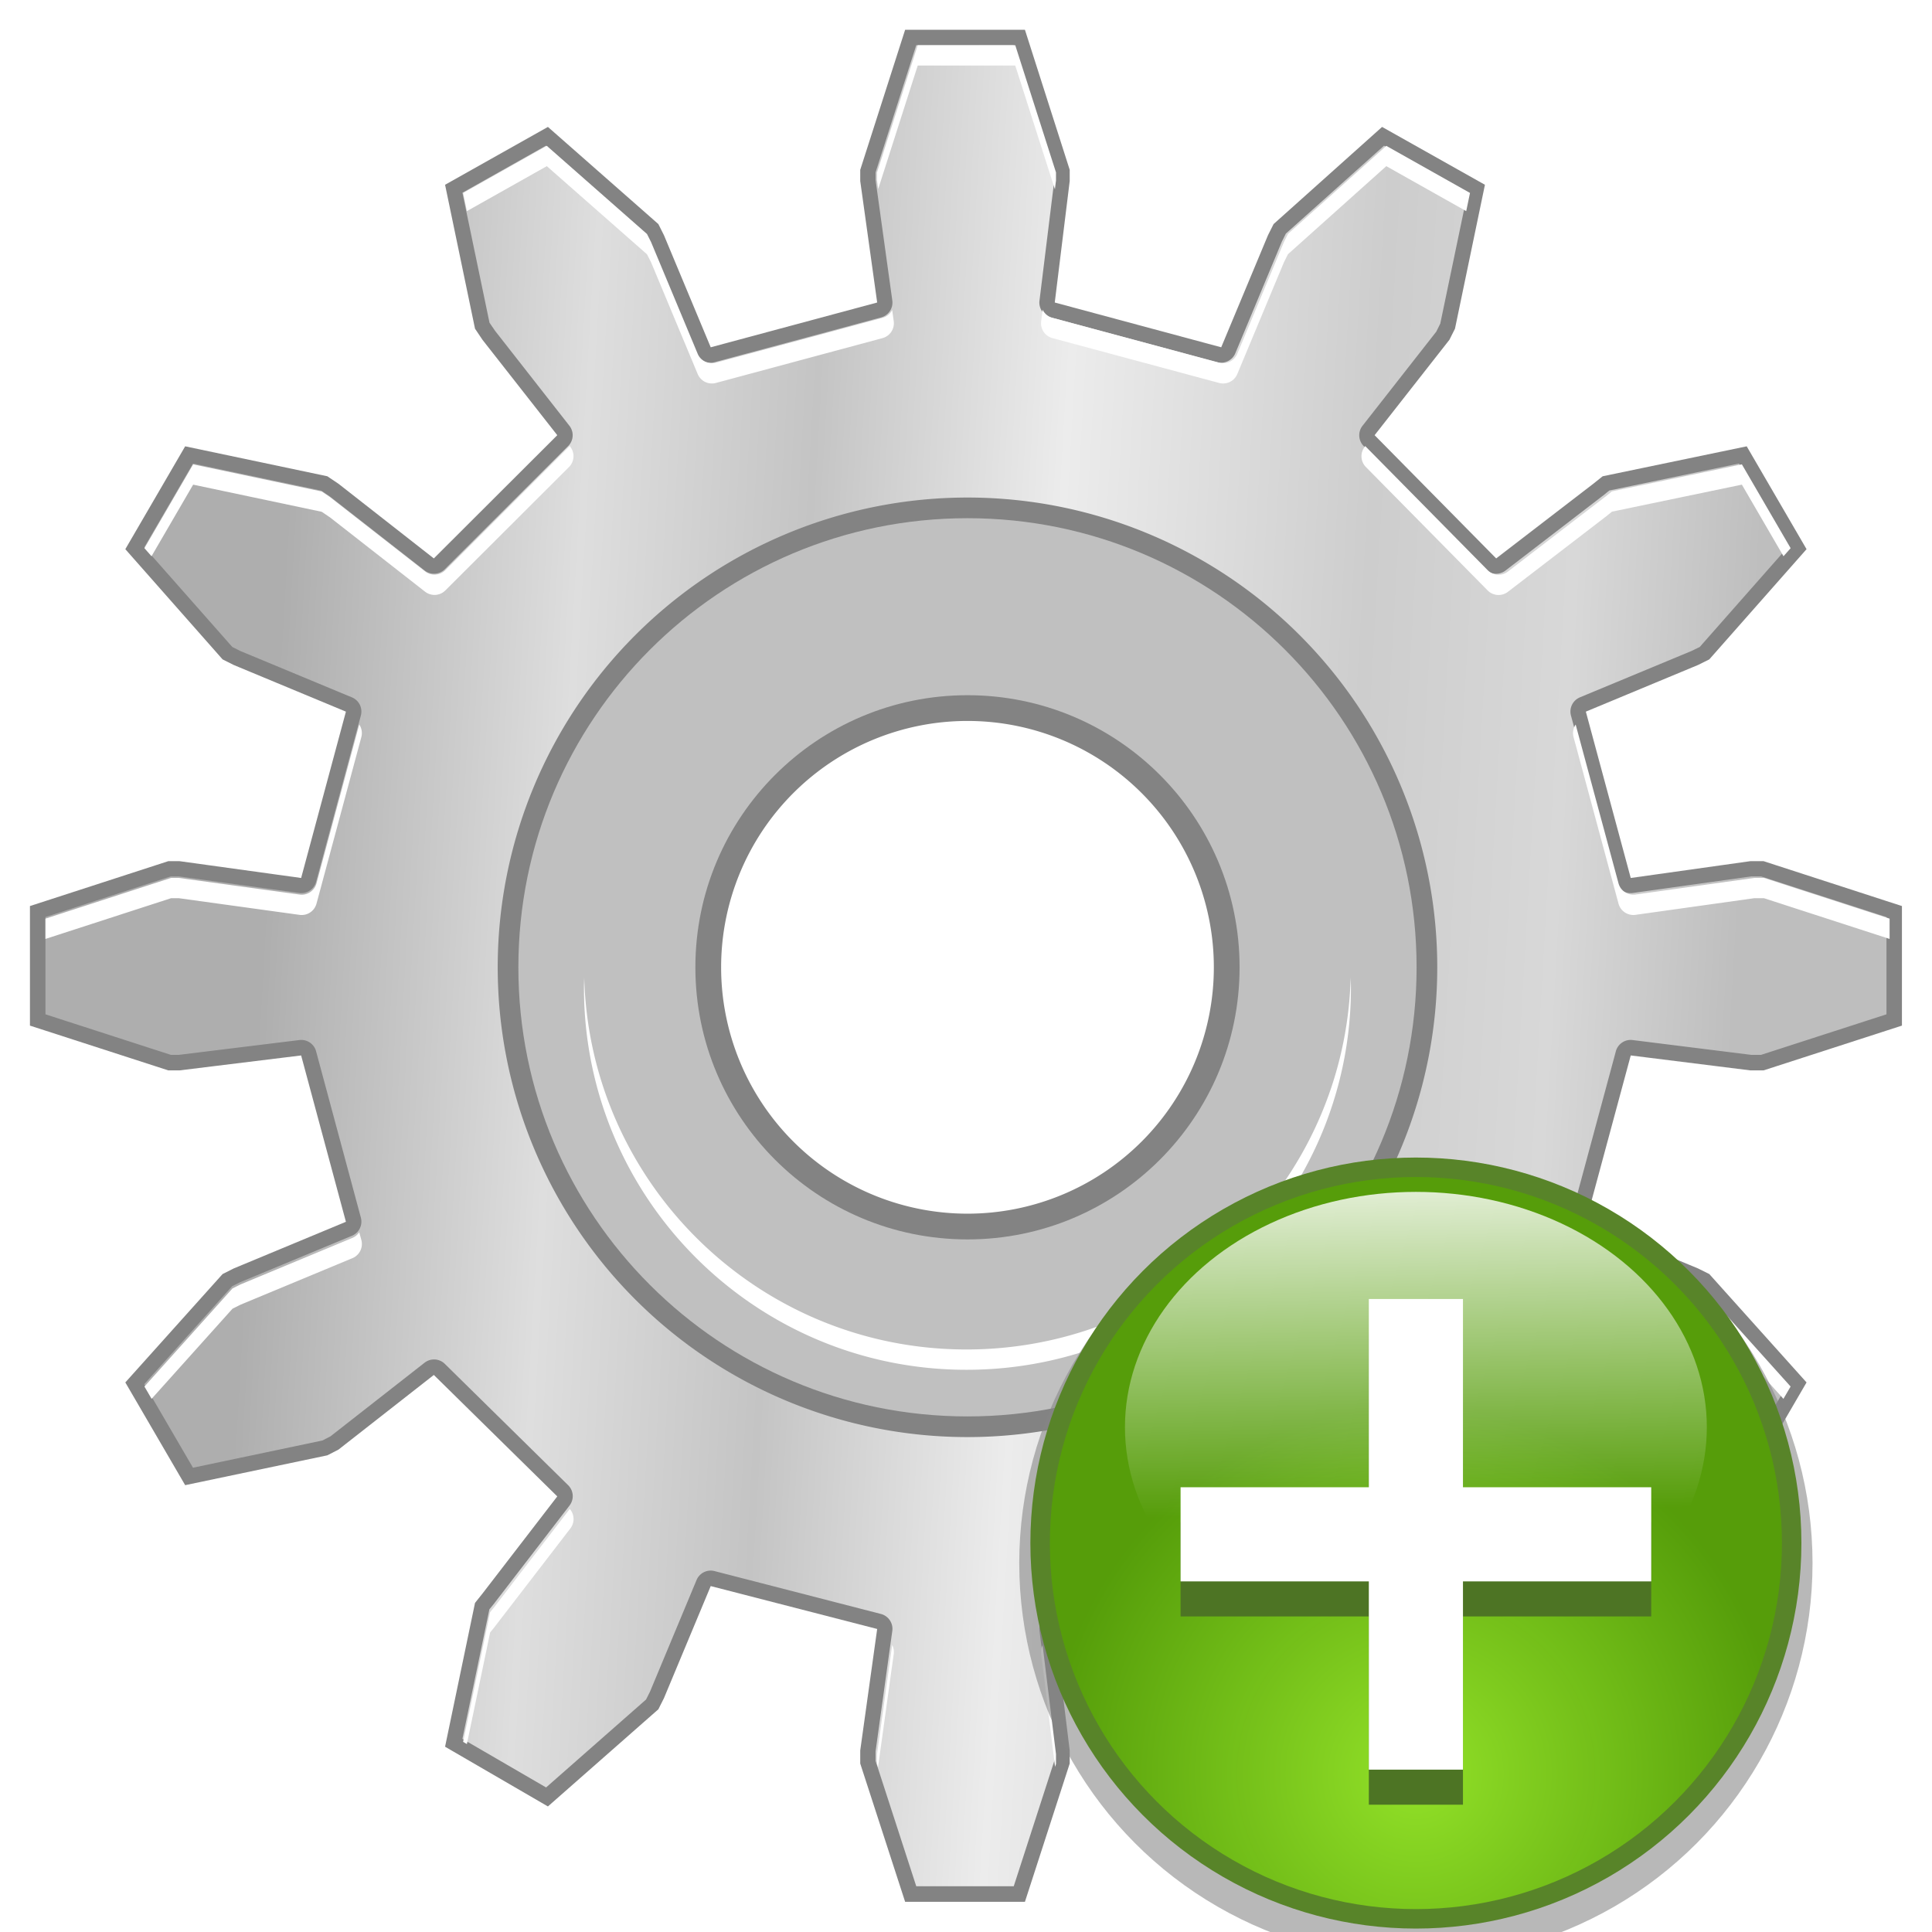 <svg height="32" viewBox="0 0 8.467 8.467" width="32" xmlns="http://www.w3.org/2000/svg" xmlns:xlink="http://www.w3.org/1999/xlink"><linearGradient id="a" gradientTransform="matrix(.191 0 0 .191 2.088 265.974)" gradientUnits="userSpaceOnUse" x1="65" x2="65" y1="33" y2="93"><stop offset="0" stop-color="#c0c0c0"/><stop offset="1" stop-color="#fff"/></linearGradient><filter id="b" color-interpolation-filters="sRGB" height="1.007" width="1.007" x="-.004" y="-.004"><feGaussianBlur stdDeviation=".049"/></filter><filter id="c" color-interpolation-filters="sRGB" height="1.048" width="1.048" x="-.024" y="-.024"><feGaussianBlur stdDeviation=".323"/></filter><filter id="d" color-interpolation-filters="sRGB" height="1.072" width="1.072" x="-.036" y="-.036"><feGaussianBlur stdDeviation=".484"/></filter><filter id="e" color-interpolation-filters="sRGB" height="1.12" width="1.12" x="-.06" y="-.06"><feGaussianBlur stdDeviation=".815"/></filter><filter id="f" color-interpolation-filters="sRGB" height="1.005" width="1.005" x="-.002" y="-.002"><feGaussianBlur stdDeviation=".118"/></filter><filter id="g" color-interpolation-filters="sRGB" height="1.12" width="1.12" x="-.06" y="-.06"><feGaussianBlur stdDeviation="1.975"/></filter><radialGradient id="h" cx="-65.042" cy="84.779" gradientUnits="userSpaceOnUse" r="36.459"><stop offset="0" stop-color="#92e128"/><stop offset="1" stop-color="#569d0a" stop-opacity=".996"/></radialGradient><filter id="i" color-interpolation-filters="sRGB" height="1.048" width="1.048" x="-.024" y="-.024"><feGaussianBlur stdDeviation=".729"/></filter><filter id="j" color-interpolation-filters="sRGB" height="1.096" width="1.096" x="-.048" y="-.048"><feGaussianBlur stdDeviation=".781"/></filter><linearGradient id="k" gradientTransform="matrix(1 0 0 .809 0 .273)" gradientUnits="userSpaceOnUse" x1="-67.976" x2="-66.817" y1="24.103" y2="72.311"><stop offset="0" stop-color="#fff"/><stop offset="1" stop-color="#fff" stop-opacity="0"/></linearGradient><linearGradient id="l" gradientTransform="matrix(1.049 0 0 1.048 -140.434 205.652)" gradientUnits="userSpaceOnUse" x1="138.236" x2="162.812" y1="71.007" y2="72.422"><stop offset="0" stop-color="#aeaeae"/><stop offset=".2" stop-color="#dedede"/><stop offset=".355" stop-color="#c4c4c4"/><stop offset=".525" stop-color="#ececec"/><stop offset=".735" stop-color="#cdcdcd"/><stop offset=".875" stop-color="#d8d8d8"/><stop offset="1" stop-color="#bebebe"/></linearGradient><g transform="matrix(.25 0 0 .25 -0 -65.784)"><g fill="#323232"><path d="m15.947 263.768-.758 2.363v.172l.297 2.121a.11.11 0 0 1 -.08.121l-2.918.785a.11.11 0 0 1 -.131-.062l-.818-1.963-.086-.172-1.861-1.639-1.666.938.506 2.424.117.174 1.307 1.668a.11.11 0 0 1 -.008.146l-2.164 2.16a.11.11 0 0 1 -.146.008l-1.668-1.305-.174-.117-2.395-.506-.969 1.666 1.639 1.857.172.086 1.965.816a.11.11 0 0 1 .062.131l-.785 2.916a.11.11 0 0 1 -.121.08l-2.125-.295h-.17l-2.334.758v1.936l2.334.756h.172l2.125-.262a.11.11 0 0 1 .119.08l.785 2.916a.11.11 0 0 1 -.062.131l-1.965.816-.172.086-1.639 1.826.969 1.664 2.4-.504.174-.09 1.662-1.301a.11.11 0 0 1 .145.008l2.164 2.129a.11.11 0 0 1 .012.145l-1.311 1.703a.11.11 0 0 1 -.002.002l-.115.145-.504 2.418 1.666.967 1.861-1.637.086-.172.818-1.963a.11.11 0 0 1 .129-.062l2.918.752a.11.11 0 0 1 .082.121l-.297 2.121v.205l.758 2.332h1.939l.756-2.332v-.207l-.262-2.121a.11.11 0 0 1 .082-.119l2.918-.752a.11.11 0 0 1 .129.062l.818 1.963.086.172 1.828 1.637 1.666-.967-.506-2.426-.086-.143-1.307-1.699a.11.11 0 0 1 .01-.145l2.131-2.129a.11.11 0 0 1 .145-.01l1.699 1.307.143.086 2.43.504.969-1.664-1.639-1.824-.174-.088-1.965-.816a.11.11 0 0 1 -.062-.131l.787-2.916a.11.11 0 0 1 .119-.08l2.09.262h.207l2.334-.756v-1.936l-2.334-.758h-.205l-2.09.295a.11.11 0 0 1 -.121-.08l-.787-2.916a.11.11 0 0 1 .062-.131l1.965-.816.174-.086 1.639-1.857-.969-1.666-2.422.504-.145.115a.11.11 0 0 1 -.002.002l-1.703 1.309a.11.11 0 0 1 -.145-.012l-2.131-2.16a.11.11 0 0 1 -.008-.145l1.303-1.662.086-.174.508-2.43-1.664-.936-1.83 1.637-.086.172-.818 1.963a.11.11 0 0 1 -.131.062l-2.918-.785a.11.11 0 0 1 -.08-.119l.262-2.121v-.174l-.756-2.363zm.969 9.77c3.61 0 6.568 2.922 6.568 6.529 0 3.608-2.958 6.529-6.568 6.529-3.61 0-6.535-2.922-6.535-6.529 0-3.607 2.925-6.529 6.535-6.529z" filter="url(#e)" opacity=".18"/><path d="m16.062 263.928-.713 2.229v.135l.293 2.111a.269.269 0 0 1 -.195.297l-2.918.785a.269.269 0 0 1 -.318-.156l-.816-1.957-.07-.139-1.754-1.543-1.465.824.475 2.279.098.143 1.303 1.664a.269.269 0 0 1 -.021.355l-2.164 2.16a.269.269 0 0 1 -.355.021l-1.664-1.301-.145-.098-2.25-.475-.854 1.467 1.543 1.748.139.07 1.959.814a.269.269 0 0 1 .156.318l-.785 2.916a.269.269 0 0 1 -.297.195l-2.113-.291h-.135l-2.199.713v1.705l2.199.711h.137l2.115-.26a.269.269 0 0 1 .293.197l.785 2.916a.269.269 0 0 1 -.156.318l-1.959.814-.141.07-1.541 1.717.854 1.465 2.268-.477.141-.072 1.65-1.291a.269.269 0 0 1 .355.019l2.164 2.129a.269.269 0 0 1 .023.355l-1.311 1.703a.269.269 0 0 1 -.002.004l-.092.113-.473 2.27 1.467.852 1.752-1.541.07-.139.816-1.957a.269.269 0 0 1 .314-.156l2.918.752a.269.269 0 0 1 .199.297l-.293 2.111v.168l.713 2.197h1.709l.711-2.197v-.172l-.26-2.111a.269.269 0 0 1 .201-.293l2.918-.752a.269.269 0 0 1 .314.156l.816 1.957.07.141 1.719 1.539 1.467-.852-.477-2.287-.066-.113-1.301-1.689a.269.269 0 0 1 .023-.354l2.131-2.129a.269.269 0 0 1 .354-.023l1.691 1.299.111.068 2.291.475.854-1.465-1.541-1.715-.143-.072-1.959-.814a.269.269 0 0 1 -.156-.318l.787-2.916a.269.269 0 0 1 .293-.197l2.082.26h.17l2.199-.711v-1.705l-2.199-.713h-.168l-2.08.291a.269.269 0 0 1 -.297-.195l-.787-2.916a.269.269 0 0 1 .156-.318l1.959-.814.143-.07 1.541-1.748-.854-1.467-2.273.473-.113.092a.269.269 0 0 1 -.004.002l-1.703 1.309a.269.269 0 0 1 -.355-.023l-2.131-2.16a.269.269 0 0 1 -.02-.355l1.293-1.65.07-.141.479-2.295-1.465-.824-1.721 1.541-.07.141-.816 1.957a.269.269 0 0 1 -.318.156l-2.918-.785a.269.269 0 0 1 -.197-.293l.26-2.111v-.141l-.713-2.227zm.854 9.449c3.696 0 6.729 2.995 6.729 6.689 0 3.695-3.032 6.689-6.729 6.689-3.696 0-6.695-2.996-6.695-6.689 0-3.693 2.999-6.689 6.695-6.689z" filter="url(#d)" opacity=".48"/><path d="m16.062 263.928-.713 2.229v.135l.293 2.111a.269.269 0 0 1 -.195.297l-2.918.785a.269.269 0 0 1 -.318-.156l-.816-1.957-.07-.139-1.754-1.543-1.465.824.475 2.279.098.143 1.303 1.664a.269.269 0 0 1 -.021.355l-2.164 2.16a.269.269 0 0 1 -.355.021l-1.664-1.301-.145-.098-2.25-.475-.854 1.467 1.543 1.748.139.07 1.959.814a.269.269 0 0 1 .156.318l-.785 2.916a.269.269 0 0 1 -.297.195l-2.113-.291h-.135l-2.199.713v1.705l2.199.711h.137l2.115-.26a.269.269 0 0 1 .293.197l.785 2.916a.269.269 0 0 1 -.156.318l-1.959.814-.141.07-1.541 1.717.854 1.465 2.268-.477.141-.072 1.65-1.291a.269.269 0 0 1 .355.019l2.164 2.129a.269.269 0 0 1 .023.355l-1.311 1.703a.269.269 0 0 1 -.002.004l-.092.113-.473 2.27 1.467.852 1.752-1.541.07-.139.816-1.957a.269.269 0 0 1 .314-.156l2.918.752a.269.269 0 0 1 .199.297l-.293 2.111v.168l.713 2.197h1.709l.711-2.197v-.172l-.26-2.111a.269.269 0 0 1 .201-.293l2.918-.752a.269.269 0 0 1 .314.156l.816 1.957.07.141 1.719 1.539 1.467-.852-.477-2.287-.066-.113-1.301-1.689a.269.269 0 0 1 .023-.354l2.131-2.129a.269.269 0 0 1 .354-.023l1.691 1.299.111.068 2.291.475.854-1.465-1.541-1.715-.143-.072-1.959-.814a.269.269 0 0 1 -.156-.318l.787-2.916a.269.269 0 0 1 .293-.197l2.082.26h.17l2.199-.711v-1.705l-2.199-.713h-.168l-2.08.291a.269.269 0 0 1 -.297-.195l-.787-2.916a.269.269 0 0 1 .156-.318l1.959-.814.143-.07 1.541-1.748-.854-1.467-2.273.473-.113.092a.269.269 0 0 1 -.004.002l-1.703 1.309a.269.269 0 0 1 -.355-.023l-2.131-2.16a.269.269 0 0 1 -.02-.355l1.293-1.65.07-.141.479-2.295-1.465-.824-1.721 1.541-.07.141-.816 1.957a.269.269 0 0 1 -.318.156l-2.918-.785a.269.269 0 0 1 -.197-.293l.26-2.111v-.141l-.713-2.227zm.854 9.449c3.696 0 6.729 2.995 6.729 6.689 0 3.695-3.032 6.689-6.729 6.689-3.696 0-6.695-2.996-6.695-6.689 0-3.693 2.999-6.689 6.695-6.689z" filter="url(#c)" opacity=".75"/></g><path d="m15.867 263.658-.787 2.455v.197l.297 2.129-2.918.785-.82-1.965-.098-.195-1.936-1.703-1.803 1.014.525 2.523.131.195 1.311 1.672-2.164 2.16-1.672-1.309-.195-.131-2.492-.525-1.049 1.803 1.705 1.932.195.098 1.967.818-.785 2.916-2.133-.295h-.195l-2.426.787v2.096l2.426.785h.195l2.133-.262.785 2.916-1.967.818-.195.098-1.705 1.9 1.049 1.801 2.492-.523.195-.1 1.672-1.309 2.164 2.129-1.311 1.703-.131.164-.525 2.521 1.803 1.047 1.936-1.703.098-.195.82-1.965 2.918.752-.297 2.129v.23l.787 2.424h2.1l.785-2.424v-.23l-.262-2.129 2.918-.752.82 1.965.098.195 1.902 1.703 1.803-1.047-.525-2.521-.098-.164-1.311-1.703 2.131-2.129 1.703 1.309.164.1 2.525.523 1.049-1.801-1.705-1.9-.197-.098-1.967-.818.787-2.916 2.098.262h.23l2.426-.785v-2.096l-2.426-.787h-.23l-2.098.295-.787-2.916 1.967-.818.197-.098 1.705-1.932-1.049-1.803-2.525.525-.164.131-1.703 1.309-2.131-2.16 1.311-1.672.098-.195.525-2.523-1.803-1.014-1.902 1.703-.098.195-.82 1.965-2.918-.785.262-2.129v-.197l-.785-2.455zm1.049 9.988c3.551 0 6.459 2.872 6.459 6.42 0 3.548-2.908 6.42-6.459 6.42-3.551 0-6.426-2.872-6.426-6.42 0-3.548 2.875-6.42 6.426-6.42z" fill="#838383" filter="url(#b)"/><path d="m16.062 263.928-.713 2.229v.135l.293 2.111a.269.269 0 0 1 -.195.297l-2.918.785a.269.269 0 0 1 -.318-.156l-.816-1.957-.07-.139-1.754-1.543-1.465.824.475 2.279.098.143 1.303 1.664a.269.269 0 0 1 -.021.355l-2.164 2.16a.269.269 0 0 1 -.355.021l-1.664-1.301-.145-.098-2.25-.475-.854 1.467 1.543 1.748.139.07 1.959.814a.269.269 0 0 1 .156.318l-.785 2.916a.269.269 0 0 1 -.297.195l-2.113-.291h-.135l-2.199.713v1.705l2.199.711h.137l2.115-.26a.269.269 0 0 1 .293.197l.785 2.916a.269.269 0 0 1 -.156.318l-1.959.814-.141.07-1.541 1.717.854 1.465 2.268-.477.141-.072 1.65-1.291a.269.269 0 0 1 .355.019l2.164 2.129a.269.269 0 0 1 .023.355l-1.311 1.703a.269.269 0 0 1 -.002.004l-.092.113-.473 2.27 1.467.852 1.752-1.541.07-.139.816-1.957a.269.269 0 0 1 .314-.156l2.918.752a.269.269 0 0 1 .199.297l-.293 2.111v.168l.713 2.197h1.709l.711-2.197v-.172l-.26-2.111a.269.269 0 0 1 .201-.293l2.918-.752a.269.269 0 0 1 .314.156l.816 1.957.07.141 1.719 1.539 1.467-.852-.477-2.287-.066-.113-1.301-1.689a.269.269 0 0 1 .023-.354l2.131-2.129a.269.269 0 0 1 .354-.023l1.691 1.299.111.068 2.291.475.854-1.465-1.541-1.715-.143-.072-1.959-.814a.269.269 0 0 1 -.156-.318l.787-2.916a.269.269 0 0 1 .293-.197l2.082.26h.17l2.199-.711v-1.705l-2.199-.713h-.168l-2.08.291a.269.269 0 0 1 -.297-.195l-.787-2.916a.269.269 0 0 1 .156-.318l1.959-.814.143-.07 1.541-1.748-.854-1.467-2.273.473-.113.092a.269.269 0 0 1 -.004.002l-1.703 1.309a.269.269 0 0 1 -.355-.023l-2.131-2.16a.269.269 0 0 1 -.02-.355l1.293-1.65.07-.141.479-2.295-1.465-.824-1.721 1.541-.07.141-.816 1.957a.269.269 0 0 1 -.318.156l-2.918-.785a.269.269 0 0 1 -.197-.293l.26-2.111v-.141l-.713-2.227zm.854 9.449c3.696 0 6.729 2.995 6.729 6.689 0 3.695-3.032 6.689-6.729 6.689-3.696 0-6.695-2.996-6.695-6.689 0-3.693 2.999-6.689 6.695-6.689z" fill="url(#l)"/><g transform="matrix(.265 0 0 .265 0 263.133)"><path d="m64 32.924a31.076 31.076 0 0 0 -31.076 31.076 31.076 31.076 0 0 0 31.076 31.076 31.076 31.076 0 0 0 31.076-31.076 31.076 31.076 0 0 0 -31.076-31.076zm0 14.779a16.297 16.297 0 0 1 16.297 16.297 16.297 16.297 0 0 1 -16.297 16.297 16.297 16.297 0 0 1 -16.297-16.297 16.297 16.297 0 0 1 16.297-16.297z" fill="#838383"/><path d="m64 34.291c-16.408 0-29.709 13.301-29.709 29.709 0 16.408 13.301 29.709 29.709 29.709 16.408-0 29.709-13.301 29.709-29.709-0-16.408-13.301-29.709-29.709-29.709zm0 11.709c9.941 0 18 8.059 18 18-0 9.941-8.059 18-18 18-9.941-0-18-8.059-18-18 0-9.941 8.059-18 18-18z" fill="url(#a)"/><path d="m60.709 3.002-2.695 8.424v.51l.08.58 2.615-8.17h6.451l2.623 8.189.072-.586v-.531l-2.695-8.416zm-24.537 6.658-5.537 3.115.25 1.203 5.287-2.975 6.629 5.832.266.523 3.086 7.396a1.017 1.017 0 0 0 1.203.59l11.027-2.967a1.017 1.017 0 0 0 .738-1.123l-.102-.736a1.017 1.017 0 0 1 -.637.518l-11.027 2.967a1.017 1.017 0 0 1 -1.203-.59l-3.086-7.396-.266-.525zm55.533 0-6.504 5.824-.266.533-3.086 7.396a1.017 1.017 0 0 1 -1.203.59l-11.027-2.967a1.017 1.017 0 0 1 -.65-.539l-.096.773a1.017 1.017 0 0 0 .746 1.107l11.027 2.967a1.017 1.017 0 0 0 1.203-.59l3.086-7.396.266-.531 6.504-5.824 5.287 2.975.25-1.203zm-54.021 19.854a1.017 1.017 0 0 1 -.043.049l-8.18 8.164a1.017 1.017 0 0 1 -1.344.082l-6.289-4.916-.547-.369-8.504-1.795-3.225 5.545.471.533 2.754-4.736 8.504 1.795.547.369 6.289 4.916a1.017 1.017 0 0 0 1.344-.082l8.18-8.164a1.017 1.017 0 0 0 .08-1.344zm52.631.004-.033.043a1.017 1.017 0 0 0 .072 1.344l8.055 8.164a1.017 1.017 0 0 0 1.344.09l6.438-4.945a1.017 1.017 0 0 0 .014-.008l.428-.348 8.594-1.787 2.754 4.736.471-.533-3.225-5.545-8.594 1.787-.428.346a1.017 1.017 0 0 1 -.014.008l-6.438 4.947a1.017 1.017 0 0 1 -1.344-.09l-8.055-8.164a1.017 1.017 0 0 1 -.039-.045zm-66.551 18.42-2.828 10.51a1.017 1.017 0 0 1 -1.123.738l-7.986-1.1h-.51l-8.312 2.695v1.342l8.312-2.695h.51l7.986 1.102a1.017 1.017 0 0 0 1.123-.738l2.967-11.021a1.017 1.017 0 0 0 -.139-.832zm80.467.002a1.017 1.017 0 0 0 -.139.83l2.975 11.021a1.017 1.017 0 0 0 1.123.738l7.861-1.102h.635l8.312 2.695v-1.342l-8.312-2.695h-.635l-7.861 1.1a1.017 1.017 0 0 1 -1.123-.738zm-65.584 16.73c-.006.224-.018.447-.018.672 0 13.958 11.335 25.283 25.305 25.283 13.97 0 25.432-11.319 25.432-25.283 0-.225-.012-.447-.018-.67-.362 13.652-11.67 24.609-25.414 24.609-13.745 0-24.93-10.964-25.287-24.611zm-14.883 16.857a1.017 1.017 0 0 1 -.451.373l-7.404 3.078-.531.266-5.824 6.488.475.814 5.35-5.961.531-.266 7.404-3.078a1.017 1.017 0 0 0 .59-1.203zm80.467 0-.139.512a1.017 1.017 0 0 0 .59 1.203l7.404 3.078.539.273 5.35 5.953.475-.814-5.824-6.48-.539-.273-7.404-3.078a1.017 1.017 0 0 1 -.451-.373zm-66.541 18.303-4.914 6.387a1.017 1.017 0 0 1 -.008.014l-.346.428-1.787 8.578.25.145 1.537-7.379.346-.43a1.017 1.017 0 0 0 .008-.014l4.953-6.438a1.017 1.017 0 0 0 -.039-1.291zm52.627.006a1.017 1.017 0 0 0 -.043 1.285l4.916 6.385.252.43 1.551 7.445.25-.145-1.801-8.645-.252-.428zm-31.299 8.99-1.004 7.238v.635l.068.211 1.039-7.484a1.017 1.017 0 0 0 -.104-.6zm9.951.019a1.017 1.017 0 0 0 -.096.566l.92 7.479.062-.191v-.65z" fill="#fff" filter="url(#f)"/></g></g><g transform="matrix(.044 0 0 .044 9.067 4.044)"><circle cx="-65.042" cy="63.783" fill="#858585" filter="url(#g)" opacity=".759" r="39.506"/><circle cx="-65.042" cy="61.783" fill="#588429" r="38.398"/><circle cx="-65.042" cy="61.783" fill="url(#h)" filter="url(#i)" r="36.459"/><g transform="translate(-44.687 .854)"><path d="m-24.261 43.914v15.626h-15.626v7.813h15.626v15.626h7.813v-15.626h15.626v-7.813h-15.626v-15.626z" fill="#4d7424" filter="url(#j)" transform="matrix(1.2 0 0 1.2 4.071 -12.586)"/><path d="m-25.042 36.62v18.751h-18.751v9.376h18.751v18.751h9.376v-18.751h18.751v-9.376h-18.751v-18.751z" fill="#fff"/></g><ellipse cx="-65.042" cy="50.242" fill="url(#k)" rx="28.978" ry="23.437"/></g></svg>